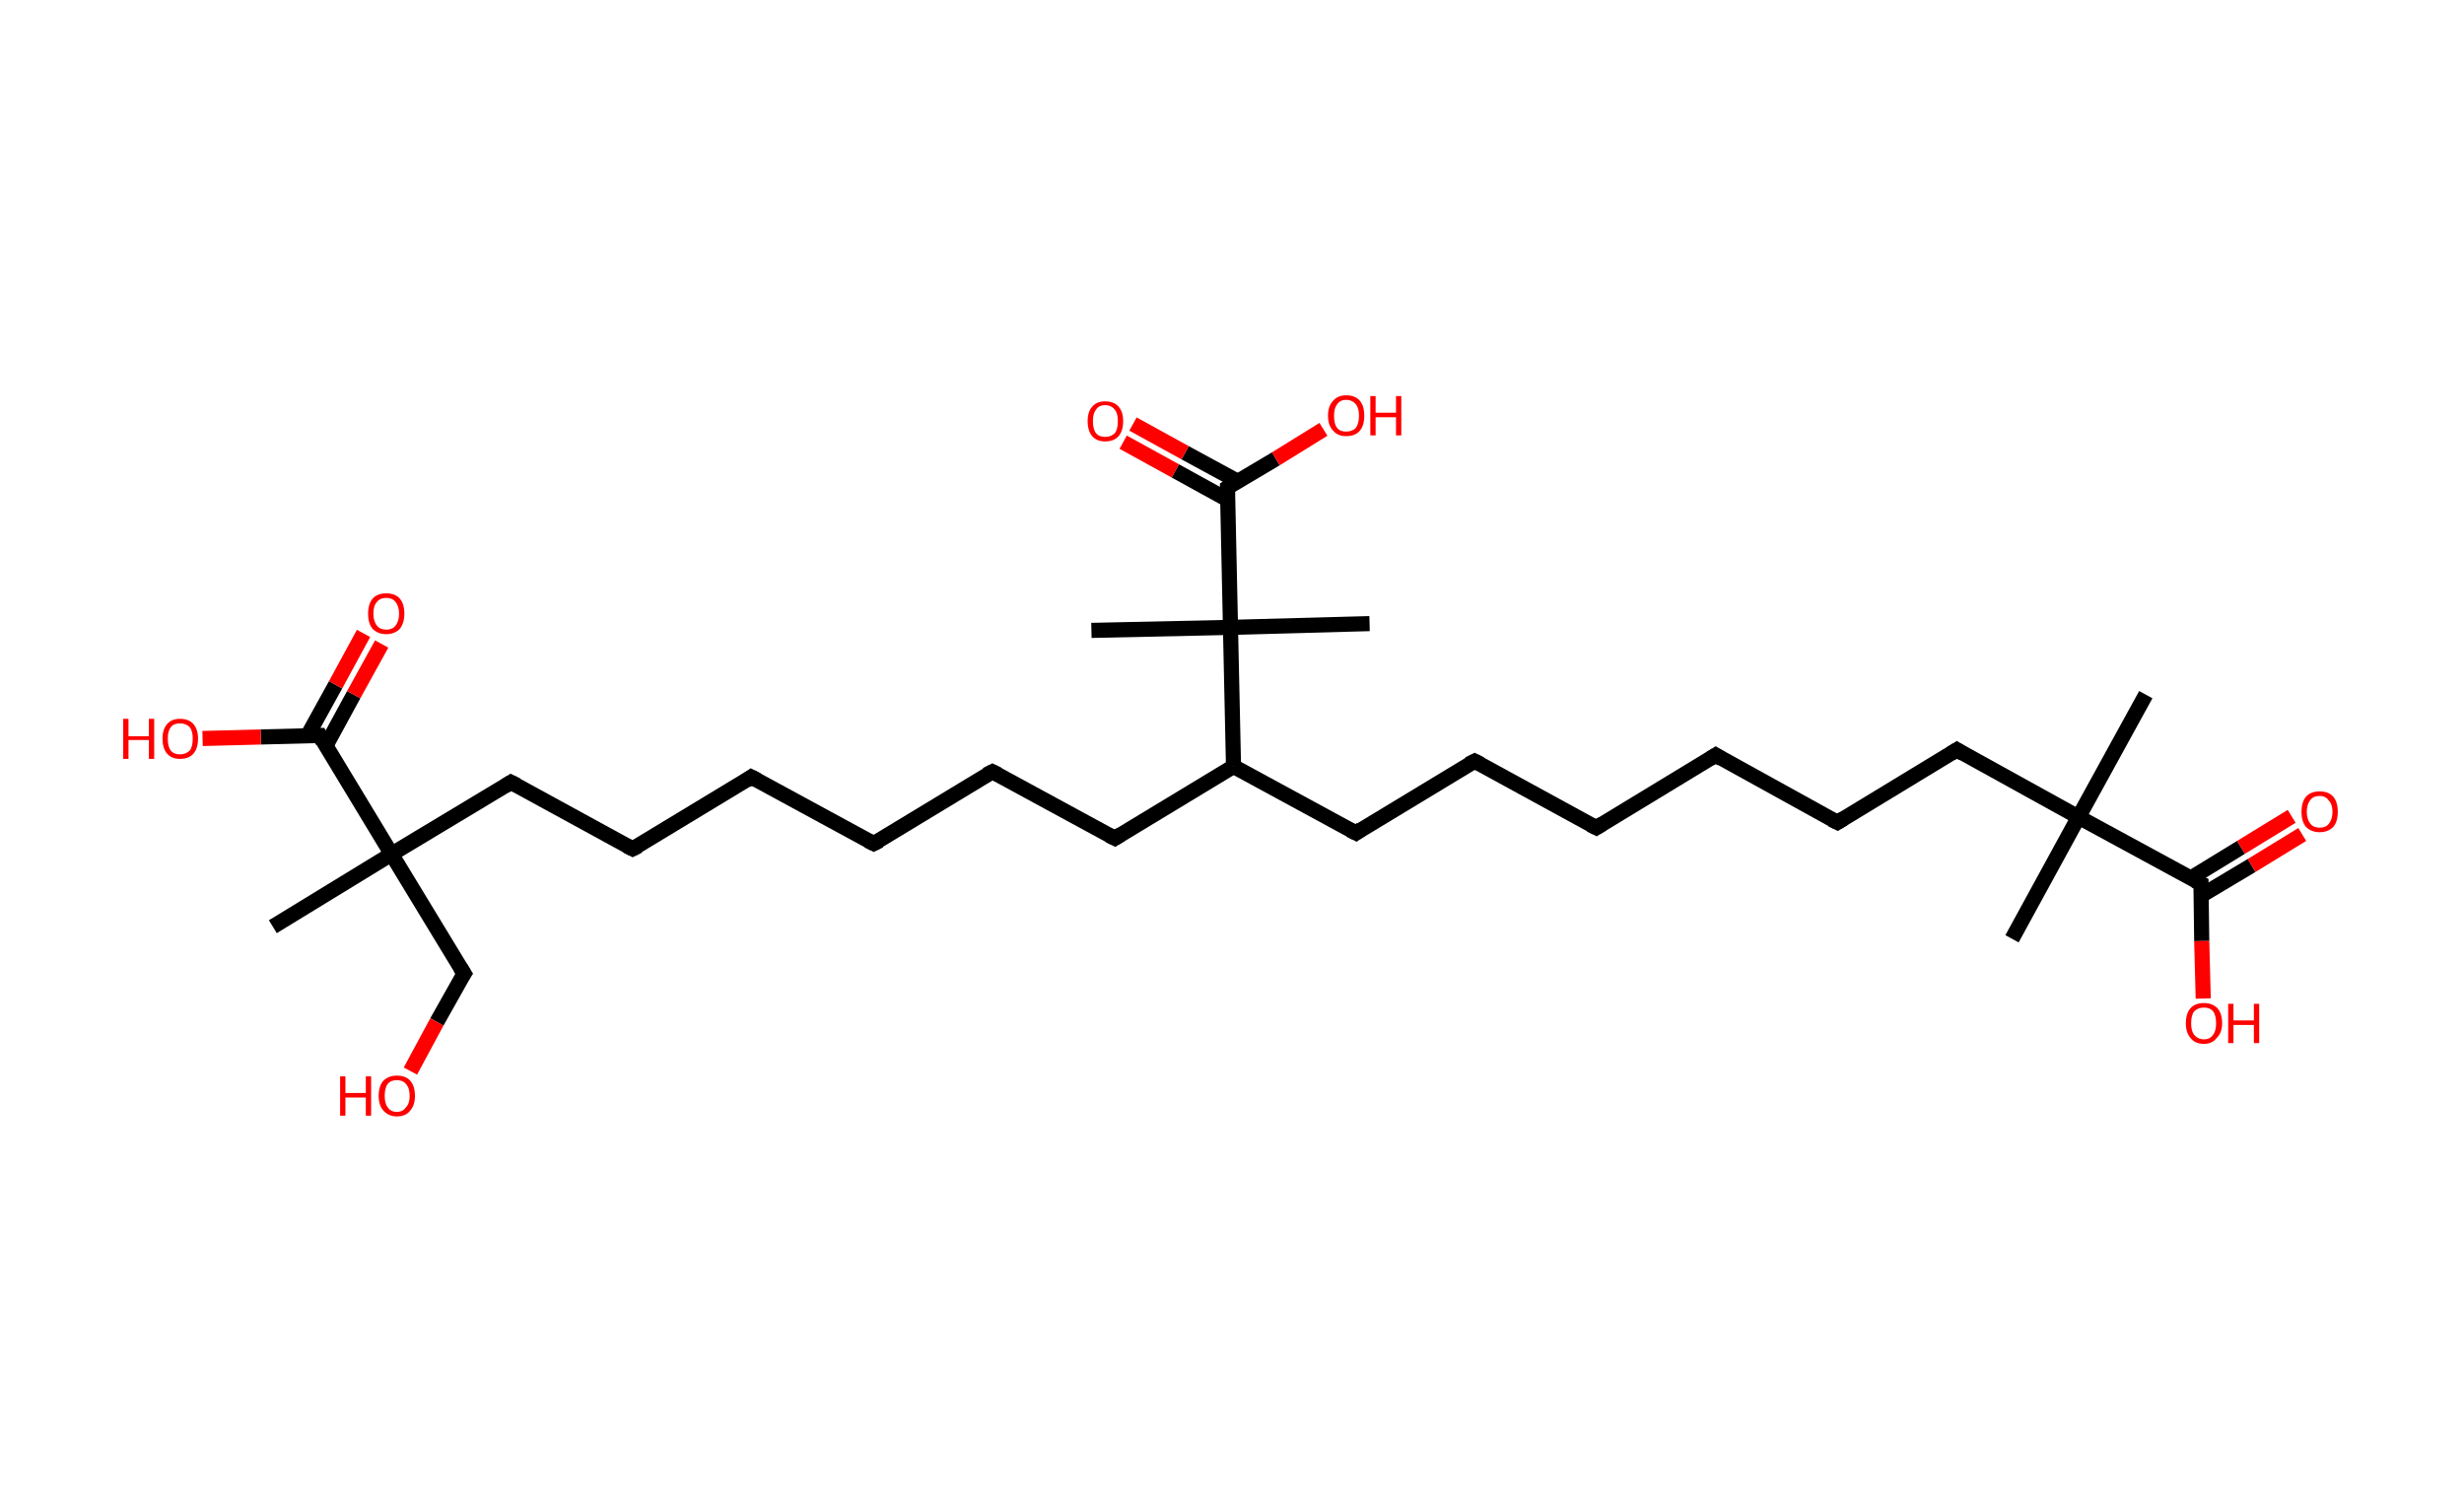 <?xml version='1.0' encoding='ASCII' standalone='yes'?>
<svg xmlns="http://www.w3.org/2000/svg" xmlns:rdkit="http://www.rdkit.org/xml" xmlns:xlink="http://www.w3.org/1999/xlink" version="1.1" baseProfile="full" xml:space="preserve" width="326px" height="200px" viewBox="0 0 326 200">
<!-- END OF HEADER -->
<rect style="opacity:1.0;fill:#FFFFFF;stroke:none" width="326.0" height="200.0" x="0.0" y="0.0"> </rect>
<path class="bond-0 atom-0 atom-1" d="M 283.9,91.9 L 275.0,108.1" style="fill:none;fill-rule:evenodd;stroke:#000000;stroke-width:2.0px;stroke-linecap:butt;stroke-linejoin:miter;stroke-opacity:1"/>
<path class="bond-1 atom-1 atom-2" d="M 275.0,108.1 L 266.2,124.2" style="fill:none;fill-rule:evenodd;stroke:#000000;stroke-width:2.0px;stroke-linecap:butt;stroke-linejoin:miter;stroke-opacity:1"/>
<path class="bond-2 atom-1 atom-3" d="M 275.0,108.1 L 258.9,99.2" style="fill:none;fill-rule:evenodd;stroke:#000000;stroke-width:2.0px;stroke-linecap:butt;stroke-linejoin:miter;stroke-opacity:1"/>
<path class="bond-3 atom-3 atom-4" d="M 258.9,99.2 L 243.1,108.8" style="fill:none;fill-rule:evenodd;stroke:#000000;stroke-width:2.0px;stroke-linecap:butt;stroke-linejoin:miter;stroke-opacity:1"/>
<path class="bond-4 atom-4 atom-5" d="M 243.1,108.8 L 227.0,99.9" style="fill:none;fill-rule:evenodd;stroke:#000000;stroke-width:2.0px;stroke-linecap:butt;stroke-linejoin:miter;stroke-opacity:1"/>
<path class="bond-5 atom-5 atom-6" d="M 227.0,99.9 L 211.2,109.5" style="fill:none;fill-rule:evenodd;stroke:#000000;stroke-width:2.0px;stroke-linecap:butt;stroke-linejoin:miter;stroke-opacity:1"/>
<path class="bond-6 atom-6 atom-7" d="M 211.2,109.5 L 195.1,100.7" style="fill:none;fill-rule:evenodd;stroke:#000000;stroke-width:2.0px;stroke-linecap:butt;stroke-linejoin:miter;stroke-opacity:1"/>
<path class="bond-7 atom-7 atom-8" d="M 195.1,100.7 L 179.4,110.2" style="fill:none;fill-rule:evenodd;stroke:#000000;stroke-width:2.0px;stroke-linecap:butt;stroke-linejoin:miter;stroke-opacity:1"/>
<path class="bond-8 atom-8 atom-9" d="M 179.4,110.2 L 163.2,101.4" style="fill:none;fill-rule:evenodd;stroke:#000000;stroke-width:2.0px;stroke-linecap:butt;stroke-linejoin:miter;stroke-opacity:1"/>
<path class="bond-9 atom-9 atom-10" d="M 163.2,101.4 L 147.5,110.9" style="fill:none;fill-rule:evenodd;stroke:#000000;stroke-width:2.0px;stroke-linecap:butt;stroke-linejoin:miter;stroke-opacity:1"/>
<path class="bond-10 atom-10 atom-11" d="M 147.5,110.9 L 131.3,102.1" style="fill:none;fill-rule:evenodd;stroke:#000000;stroke-width:2.0px;stroke-linecap:butt;stroke-linejoin:miter;stroke-opacity:1"/>
<path class="bond-11 atom-11 atom-12" d="M 131.3,102.1 L 115.6,111.6" style="fill:none;fill-rule:evenodd;stroke:#000000;stroke-width:2.0px;stroke-linecap:butt;stroke-linejoin:miter;stroke-opacity:1"/>
<path class="bond-12 atom-12 atom-13" d="M 115.6,111.6 L 99.4,102.8" style="fill:none;fill-rule:evenodd;stroke:#000000;stroke-width:2.0px;stroke-linecap:butt;stroke-linejoin:miter;stroke-opacity:1"/>
<path class="bond-13 atom-13 atom-14" d="M 99.4,102.8 L 83.7,112.3" style="fill:none;fill-rule:evenodd;stroke:#000000;stroke-width:2.0px;stroke-linecap:butt;stroke-linejoin:miter;stroke-opacity:1"/>
<path class="bond-14 atom-14 atom-15" d="M 83.7,112.3 L 67.6,103.5" style="fill:none;fill-rule:evenodd;stroke:#000000;stroke-width:2.0px;stroke-linecap:butt;stroke-linejoin:miter;stroke-opacity:1"/>
<path class="bond-15 atom-15 atom-16" d="M 67.6,103.5 L 51.8,113.0" style="fill:none;fill-rule:evenodd;stroke:#000000;stroke-width:2.0px;stroke-linecap:butt;stroke-linejoin:miter;stroke-opacity:1"/>
<path class="bond-16 atom-16 atom-17" d="M 51.8,113.0 L 36.1,122.6" style="fill:none;fill-rule:evenodd;stroke:#000000;stroke-width:2.0px;stroke-linecap:butt;stroke-linejoin:miter;stroke-opacity:1"/>
<path class="bond-17 atom-16 atom-18" d="M 51.8,113.0 L 61.4,128.8" style="fill:none;fill-rule:evenodd;stroke:#000000;stroke-width:2.0px;stroke-linecap:butt;stroke-linejoin:miter;stroke-opacity:1"/>
<path class="bond-18 atom-18 atom-19" d="M 61.4,128.8 L 57.8,135.2" style="fill:none;fill-rule:evenodd;stroke:#000000;stroke-width:2.0px;stroke-linecap:butt;stroke-linejoin:miter;stroke-opacity:1"/>
<path class="bond-18 atom-18 atom-19" d="M 57.8,135.2 L 54.3,141.7" style="fill:none;fill-rule:evenodd;stroke:#FF0000;stroke-width:2.0px;stroke-linecap:butt;stroke-linejoin:miter;stroke-opacity:1"/>
<path class="bond-19 atom-16 atom-20" d="M 51.8,113.0 L 42.3,97.3" style="fill:none;fill-rule:evenodd;stroke:#000000;stroke-width:2.0px;stroke-linecap:butt;stroke-linejoin:miter;stroke-opacity:1"/>
<path class="bond-20 atom-20 atom-21" d="M 43.1,98.7 L 46.8,91.9" style="fill:none;fill-rule:evenodd;stroke:#000000;stroke-width:2.0px;stroke-linecap:butt;stroke-linejoin:miter;stroke-opacity:1"/>
<path class="bond-20 atom-20 atom-21" d="M 46.8,91.9 L 50.5,85.2" style="fill:none;fill-rule:evenodd;stroke:#FF0000;stroke-width:2.0px;stroke-linecap:butt;stroke-linejoin:miter;stroke-opacity:1"/>
<path class="bond-20 atom-20 atom-21" d="M 40.7,97.3 L 44.4,90.6" style="fill:none;fill-rule:evenodd;stroke:#000000;stroke-width:2.0px;stroke-linecap:butt;stroke-linejoin:miter;stroke-opacity:1"/>
<path class="bond-20 atom-20 atom-21" d="M 44.4,90.6 L 48.1,83.8" style="fill:none;fill-rule:evenodd;stroke:#FF0000;stroke-width:2.0px;stroke-linecap:butt;stroke-linejoin:miter;stroke-opacity:1"/>
<path class="bond-21 atom-20 atom-22" d="M 42.3,97.3 L 34.5,97.5" style="fill:none;fill-rule:evenodd;stroke:#000000;stroke-width:2.0px;stroke-linecap:butt;stroke-linejoin:miter;stroke-opacity:1"/>
<path class="bond-21 atom-20 atom-22" d="M 34.5,97.5 L 26.8,97.7" style="fill:none;fill-rule:evenodd;stroke:#FF0000;stroke-width:2.0px;stroke-linecap:butt;stroke-linejoin:miter;stroke-opacity:1"/>
<path class="bond-22 atom-9 atom-23" d="M 163.2,101.4 L 162.8,83.0" style="fill:none;fill-rule:evenodd;stroke:#000000;stroke-width:2.0px;stroke-linecap:butt;stroke-linejoin:miter;stroke-opacity:1"/>
<path class="bond-23 atom-23 atom-24" d="M 162.8,83.0 L 181.2,82.5" style="fill:none;fill-rule:evenodd;stroke:#000000;stroke-width:2.0px;stroke-linecap:butt;stroke-linejoin:miter;stroke-opacity:1"/>
<path class="bond-24 atom-23 atom-25" d="M 162.8,83.0 L 144.4,83.4" style="fill:none;fill-rule:evenodd;stroke:#000000;stroke-width:2.0px;stroke-linecap:butt;stroke-linejoin:miter;stroke-opacity:1"/>
<path class="bond-25 atom-23 atom-26" d="M 162.8,83.0 L 162.4,64.5" style="fill:none;fill-rule:evenodd;stroke:#000000;stroke-width:2.0px;stroke-linecap:butt;stroke-linejoin:miter;stroke-opacity:1"/>
<path class="bond-26 atom-26 atom-27" d="M 163.8,63.7 L 156.8,59.9" style="fill:none;fill-rule:evenodd;stroke:#000000;stroke-width:2.0px;stroke-linecap:butt;stroke-linejoin:miter;stroke-opacity:1"/>
<path class="bond-26 atom-26 atom-27" d="M 156.8,59.9 L 149.9,56.1" style="fill:none;fill-rule:evenodd;stroke:#FF0000;stroke-width:2.0px;stroke-linecap:butt;stroke-linejoin:miter;stroke-opacity:1"/>
<path class="bond-26 atom-26 atom-27" d="M 162.4,66.1 L 155.5,62.3" style="fill:none;fill-rule:evenodd;stroke:#000000;stroke-width:2.0px;stroke-linecap:butt;stroke-linejoin:miter;stroke-opacity:1"/>
<path class="bond-26 atom-26 atom-27" d="M 155.5,62.3 L 148.6,58.5" style="fill:none;fill-rule:evenodd;stroke:#FF0000;stroke-width:2.0px;stroke-linecap:butt;stroke-linejoin:miter;stroke-opacity:1"/>
<path class="bond-27 atom-26 atom-28" d="M 162.4,64.5 L 168.8,60.7" style="fill:none;fill-rule:evenodd;stroke:#000000;stroke-width:2.0px;stroke-linecap:butt;stroke-linejoin:miter;stroke-opacity:1"/>
<path class="bond-27 atom-26 atom-28" d="M 168.8,60.7 L 175.1,56.8" style="fill:none;fill-rule:evenodd;stroke:#FF0000;stroke-width:2.0px;stroke-linecap:butt;stroke-linejoin:miter;stroke-opacity:1"/>
<path class="bond-28 atom-1 atom-29" d="M 275.0,108.1 L 291.2,116.9" style="fill:none;fill-rule:evenodd;stroke:#000000;stroke-width:2.0px;stroke-linecap:butt;stroke-linejoin:miter;stroke-opacity:1"/>
<path class="bond-29 atom-29 atom-30" d="M 291.2,118.5 L 297.9,114.5" style="fill:none;fill-rule:evenodd;stroke:#000000;stroke-width:2.0px;stroke-linecap:butt;stroke-linejoin:miter;stroke-opacity:1"/>
<path class="bond-29 atom-29 atom-30" d="M 297.9,114.5 L 304.6,110.4" style="fill:none;fill-rule:evenodd;stroke:#FF0000;stroke-width:2.0px;stroke-linecap:butt;stroke-linejoin:miter;stroke-opacity:1"/>
<path class="bond-29 atom-29 atom-30" d="M 289.8,116.2 L 296.5,112.1" style="fill:none;fill-rule:evenodd;stroke:#000000;stroke-width:2.0px;stroke-linecap:butt;stroke-linejoin:miter;stroke-opacity:1"/>
<path class="bond-29 atom-29 atom-30" d="M 296.5,112.1 L 303.2,108.0" style="fill:none;fill-rule:evenodd;stroke:#FF0000;stroke-width:2.0px;stroke-linecap:butt;stroke-linejoin:miter;stroke-opacity:1"/>
<path class="bond-30 atom-29 atom-31" d="M 291.2,116.9 L 291.3,124.5" style="fill:none;fill-rule:evenodd;stroke:#000000;stroke-width:2.0px;stroke-linecap:butt;stroke-linejoin:miter;stroke-opacity:1"/>
<path class="bond-30 atom-29 atom-31" d="M 291.3,124.5 L 291.5,132.1" style="fill:none;fill-rule:evenodd;stroke:#FF0000;stroke-width:2.0px;stroke-linecap:butt;stroke-linejoin:miter;stroke-opacity:1"/>
<path d="M 259.7,99.7 L 258.9,99.2 L 258.1,99.7" style="fill:none;stroke:#000000;stroke-width:2.0px;stroke-linecap:butt;stroke-linejoin:miter;stroke-opacity:1;"/>
<path d="M 243.9,108.3 L 243.1,108.8 L 242.3,108.4" style="fill:none;stroke:#000000;stroke-width:2.0px;stroke-linecap:butt;stroke-linejoin:miter;stroke-opacity:1;"/>
<path d="M 227.8,100.4 L 227.0,99.9 L 226.2,100.4" style="fill:none;stroke:#000000;stroke-width:2.0px;stroke-linecap:butt;stroke-linejoin:miter;stroke-opacity:1;"/>
<path d="M 212.0,109.0 L 211.2,109.5 L 210.4,109.1" style="fill:none;stroke:#000000;stroke-width:2.0px;stroke-linecap:butt;stroke-linejoin:miter;stroke-opacity:1;"/>
<path d="M 195.9,101.1 L 195.1,100.7 L 194.3,101.1" style="fill:none;stroke:#000000;stroke-width:2.0px;stroke-linecap:butt;stroke-linejoin:miter;stroke-opacity:1;"/>
<path d="M 180.1,109.7 L 179.4,110.2 L 178.6,109.8" style="fill:none;stroke:#000000;stroke-width:2.0px;stroke-linecap:butt;stroke-linejoin:miter;stroke-opacity:1;"/>
<path d="M 148.3,110.4 L 147.5,110.9 L 146.7,110.5" style="fill:none;stroke:#000000;stroke-width:2.0px;stroke-linecap:butt;stroke-linejoin:miter;stroke-opacity:1;"/>
<path d="M 132.1,102.5 L 131.3,102.1 L 130.5,102.5" style="fill:none;stroke:#000000;stroke-width:2.0px;stroke-linecap:butt;stroke-linejoin:miter;stroke-opacity:1;"/>
<path d="M 116.4,111.2 L 115.6,111.6 L 114.8,111.2" style="fill:none;stroke:#000000;stroke-width:2.0px;stroke-linecap:butt;stroke-linejoin:miter;stroke-opacity:1;"/>
<path d="M 100.2,103.2 L 99.4,102.8 L 98.7,103.3" style="fill:none;stroke:#000000;stroke-width:2.0px;stroke-linecap:butt;stroke-linejoin:miter;stroke-opacity:1;"/>
<path d="M 84.5,111.9 L 83.7,112.3 L 82.9,111.9" style="fill:none;stroke:#000000;stroke-width:2.0px;stroke-linecap:butt;stroke-linejoin:miter;stroke-opacity:1;"/>
<path d="M 68.4,103.9 L 67.6,103.5 L 66.8,104.0" style="fill:none;stroke:#000000;stroke-width:2.0px;stroke-linecap:butt;stroke-linejoin:miter;stroke-opacity:1;"/>
<path d="M 60.9,128.0 L 61.4,128.8 L 61.2,129.1" style="fill:none;stroke:#000000;stroke-width:2.0px;stroke-linecap:butt;stroke-linejoin:miter;stroke-opacity:1;"/>
<path d="M 42.7,98.1 L 42.3,97.3 L 41.9,97.3" style="fill:none;stroke:#000000;stroke-width:2.0px;stroke-linecap:butt;stroke-linejoin:miter;stroke-opacity:1;"/>
<path d="M 162.4,65.5 L 162.4,64.5 L 162.7,64.3" style="fill:none;stroke:#000000;stroke-width:2.0px;stroke-linecap:butt;stroke-linejoin:miter;stroke-opacity:1;"/>
<path d="M 290.4,116.5 L 291.2,116.9 L 291.2,117.3" style="fill:none;stroke:#000000;stroke-width:2.0px;stroke-linecap:butt;stroke-linejoin:miter;stroke-opacity:1;"/>
<path class="atom-19" d="M 45.0 142.4 L 45.7 142.4 L 45.7 144.6 L 48.4 144.6 L 48.4 142.4 L 49.1 142.4 L 49.1 147.6 L 48.4 147.6 L 48.4 145.2 L 45.7 145.2 L 45.7 147.6 L 45.0 147.6 L 45.0 142.4 " fill="#FF0000"/>
<path class="atom-19" d="M 50.1 145.0 Q 50.1 143.7, 50.7 143.0 Q 51.4 142.3, 52.5 142.3 Q 53.7 142.3, 54.3 143.0 Q 54.9 143.7, 54.9 145.0 Q 54.9 146.2, 54.3 146.9 Q 53.7 147.7, 52.5 147.7 Q 51.4 147.7, 50.7 146.9 Q 50.1 146.2, 50.1 145.0 M 52.5 147.1 Q 53.3 147.1, 53.7 146.5 Q 54.2 146.0, 54.2 145.0 Q 54.2 143.9, 53.7 143.4 Q 53.3 142.9, 52.5 142.9 Q 51.7 142.9, 51.3 143.4 Q 50.9 143.9, 50.9 145.0 Q 50.9 146.0, 51.3 146.5 Q 51.7 147.1, 52.5 147.1 " fill="#FF0000"/>
<path class="atom-21" d="M 48.7 81.2 Q 48.7 79.9, 49.3 79.2 Q 49.9 78.5, 51.1 78.5 Q 52.3 78.5, 52.9 79.2 Q 53.5 79.9, 53.5 81.2 Q 53.5 82.4, 52.9 83.2 Q 52.2 83.9, 51.1 83.9 Q 50.0 83.9, 49.3 83.2 Q 48.7 82.5, 48.7 81.2 M 51.1 83.3 Q 51.9 83.3, 52.3 82.8 Q 52.8 82.2, 52.8 81.2 Q 52.8 80.2, 52.3 79.6 Q 51.9 79.1, 51.1 79.1 Q 50.3 79.1, 49.9 79.6 Q 49.4 80.1, 49.4 81.2 Q 49.4 82.2, 49.9 82.8 Q 50.3 83.3, 51.1 83.3 " fill="#FF0000"/>
<path class="atom-22" d="M 16.3 95.1 L 17.0 95.1 L 17.0 97.4 L 19.7 97.4 L 19.7 95.1 L 20.4 95.1 L 20.4 100.4 L 19.7 100.4 L 19.7 97.9 L 17.0 97.9 L 17.0 100.4 L 16.3 100.4 L 16.3 95.1 " fill="#FF0000"/>
<path class="atom-22" d="M 21.5 97.7 Q 21.5 96.5, 22.1 95.8 Q 22.7 95.1, 23.8 95.1 Q 25.0 95.1, 25.6 95.8 Q 26.2 96.5, 26.2 97.7 Q 26.2 99.0, 25.6 99.7 Q 25.0 100.4, 23.8 100.4 Q 22.7 100.4, 22.1 99.7 Q 21.5 99.0, 21.5 97.7 M 23.8 99.8 Q 24.6 99.8, 25.1 99.3 Q 25.5 98.8, 25.5 97.7 Q 25.5 96.7, 25.1 96.2 Q 24.6 95.7, 23.8 95.7 Q 23.0 95.7, 22.6 96.2 Q 22.2 96.7, 22.2 97.7 Q 22.2 98.8, 22.6 99.3 Q 23.0 99.8, 23.8 99.8 " fill="#FF0000"/>
<path class="atom-27" d="M 143.9 55.7 Q 143.9 54.5, 144.5 53.8 Q 145.1 53.1, 146.2 53.1 Q 147.4 53.1, 148.0 53.8 Q 148.6 54.5, 148.6 55.7 Q 148.6 57.0, 148.0 57.7 Q 147.4 58.4, 146.2 58.4 Q 145.1 58.4, 144.5 57.7 Q 143.9 57.0, 143.9 55.7 M 146.2 57.8 Q 147.0 57.8, 147.5 57.3 Q 147.9 56.8, 147.9 55.7 Q 147.9 54.7, 147.5 54.2 Q 147.0 53.6, 146.2 53.6 Q 145.4 53.6, 145.0 54.2 Q 144.6 54.7, 144.6 55.7 Q 144.6 56.8, 145.0 57.3 Q 145.4 57.8, 146.2 57.8 " fill="#FF0000"/>
<path class="atom-28" d="M 175.7 55.0 Q 175.7 53.7, 176.4 53.0 Q 177.0 52.3, 178.1 52.3 Q 179.3 52.3, 179.9 53.0 Q 180.5 53.7, 180.5 55.0 Q 180.5 56.3, 179.9 57.0 Q 179.3 57.7, 178.1 57.7 Q 177.0 57.7, 176.4 57.0 Q 175.7 56.3, 175.7 55.0 M 178.1 57.1 Q 178.9 57.1, 179.4 56.6 Q 179.8 56.0, 179.8 55.0 Q 179.8 54.0, 179.4 53.5 Q 178.9 52.9, 178.1 52.9 Q 177.3 52.9, 176.9 53.5 Q 176.5 54.0, 176.5 55.0 Q 176.5 56.1, 176.9 56.6 Q 177.3 57.1, 178.1 57.1 " fill="#FF0000"/>
<path class="atom-28" d="M 181.3 52.4 L 182.0 52.4 L 182.0 54.6 L 184.7 54.6 L 184.7 52.4 L 185.4 52.4 L 185.4 57.6 L 184.7 57.6 L 184.7 55.2 L 182.0 55.2 L 182.0 57.6 L 181.3 57.6 L 181.3 52.4 " fill="#FF0000"/>
<path class="atom-30" d="M 304.5 107.4 Q 304.5 106.1, 305.1 105.4 Q 305.7 104.7, 306.9 104.7 Q 308.1 104.7, 308.7 105.4 Q 309.3 106.1, 309.3 107.4 Q 309.3 108.7, 308.7 109.4 Q 308.0 110.1, 306.9 110.1 Q 305.8 110.1, 305.1 109.4 Q 304.5 108.7, 304.5 107.4 M 306.9 109.5 Q 307.7 109.5, 308.1 109.0 Q 308.6 108.4, 308.6 107.4 Q 308.6 106.4, 308.1 105.9 Q 307.7 105.3, 306.9 105.3 Q 306.1 105.3, 305.7 105.8 Q 305.2 106.4, 305.2 107.4 Q 305.2 108.4, 305.7 109.0 Q 306.1 109.5, 306.9 109.5 " fill="#FF0000"/>
<path class="atom-31" d="M 289.2 135.4 Q 289.2 134.1, 289.8 133.4 Q 290.4 132.7, 291.6 132.7 Q 292.7 132.7, 293.4 133.4 Q 294.0 134.1, 294.0 135.4 Q 294.0 136.6, 293.3 137.3 Q 292.7 138.1, 291.6 138.1 Q 290.4 138.1, 289.8 137.3 Q 289.2 136.6, 289.2 135.4 M 291.6 137.5 Q 292.4 137.5, 292.8 136.9 Q 293.2 136.4, 293.2 135.4 Q 293.2 134.3, 292.8 133.8 Q 292.4 133.3, 291.6 133.3 Q 290.8 133.3, 290.3 133.8 Q 289.9 134.3, 289.9 135.4 Q 289.9 136.4, 290.3 136.9 Q 290.8 137.5, 291.6 137.5 " fill="#FF0000"/>
<path class="atom-31" d="M 294.8 132.8 L 295.5 132.8 L 295.5 135.0 L 298.2 135.0 L 298.2 132.8 L 298.9 132.8 L 298.9 138.0 L 298.2 138.0 L 298.2 135.6 L 295.5 135.6 L 295.5 138.0 L 294.8 138.0 L 294.8 132.8 " fill="#FF0000"/>
</svg>
